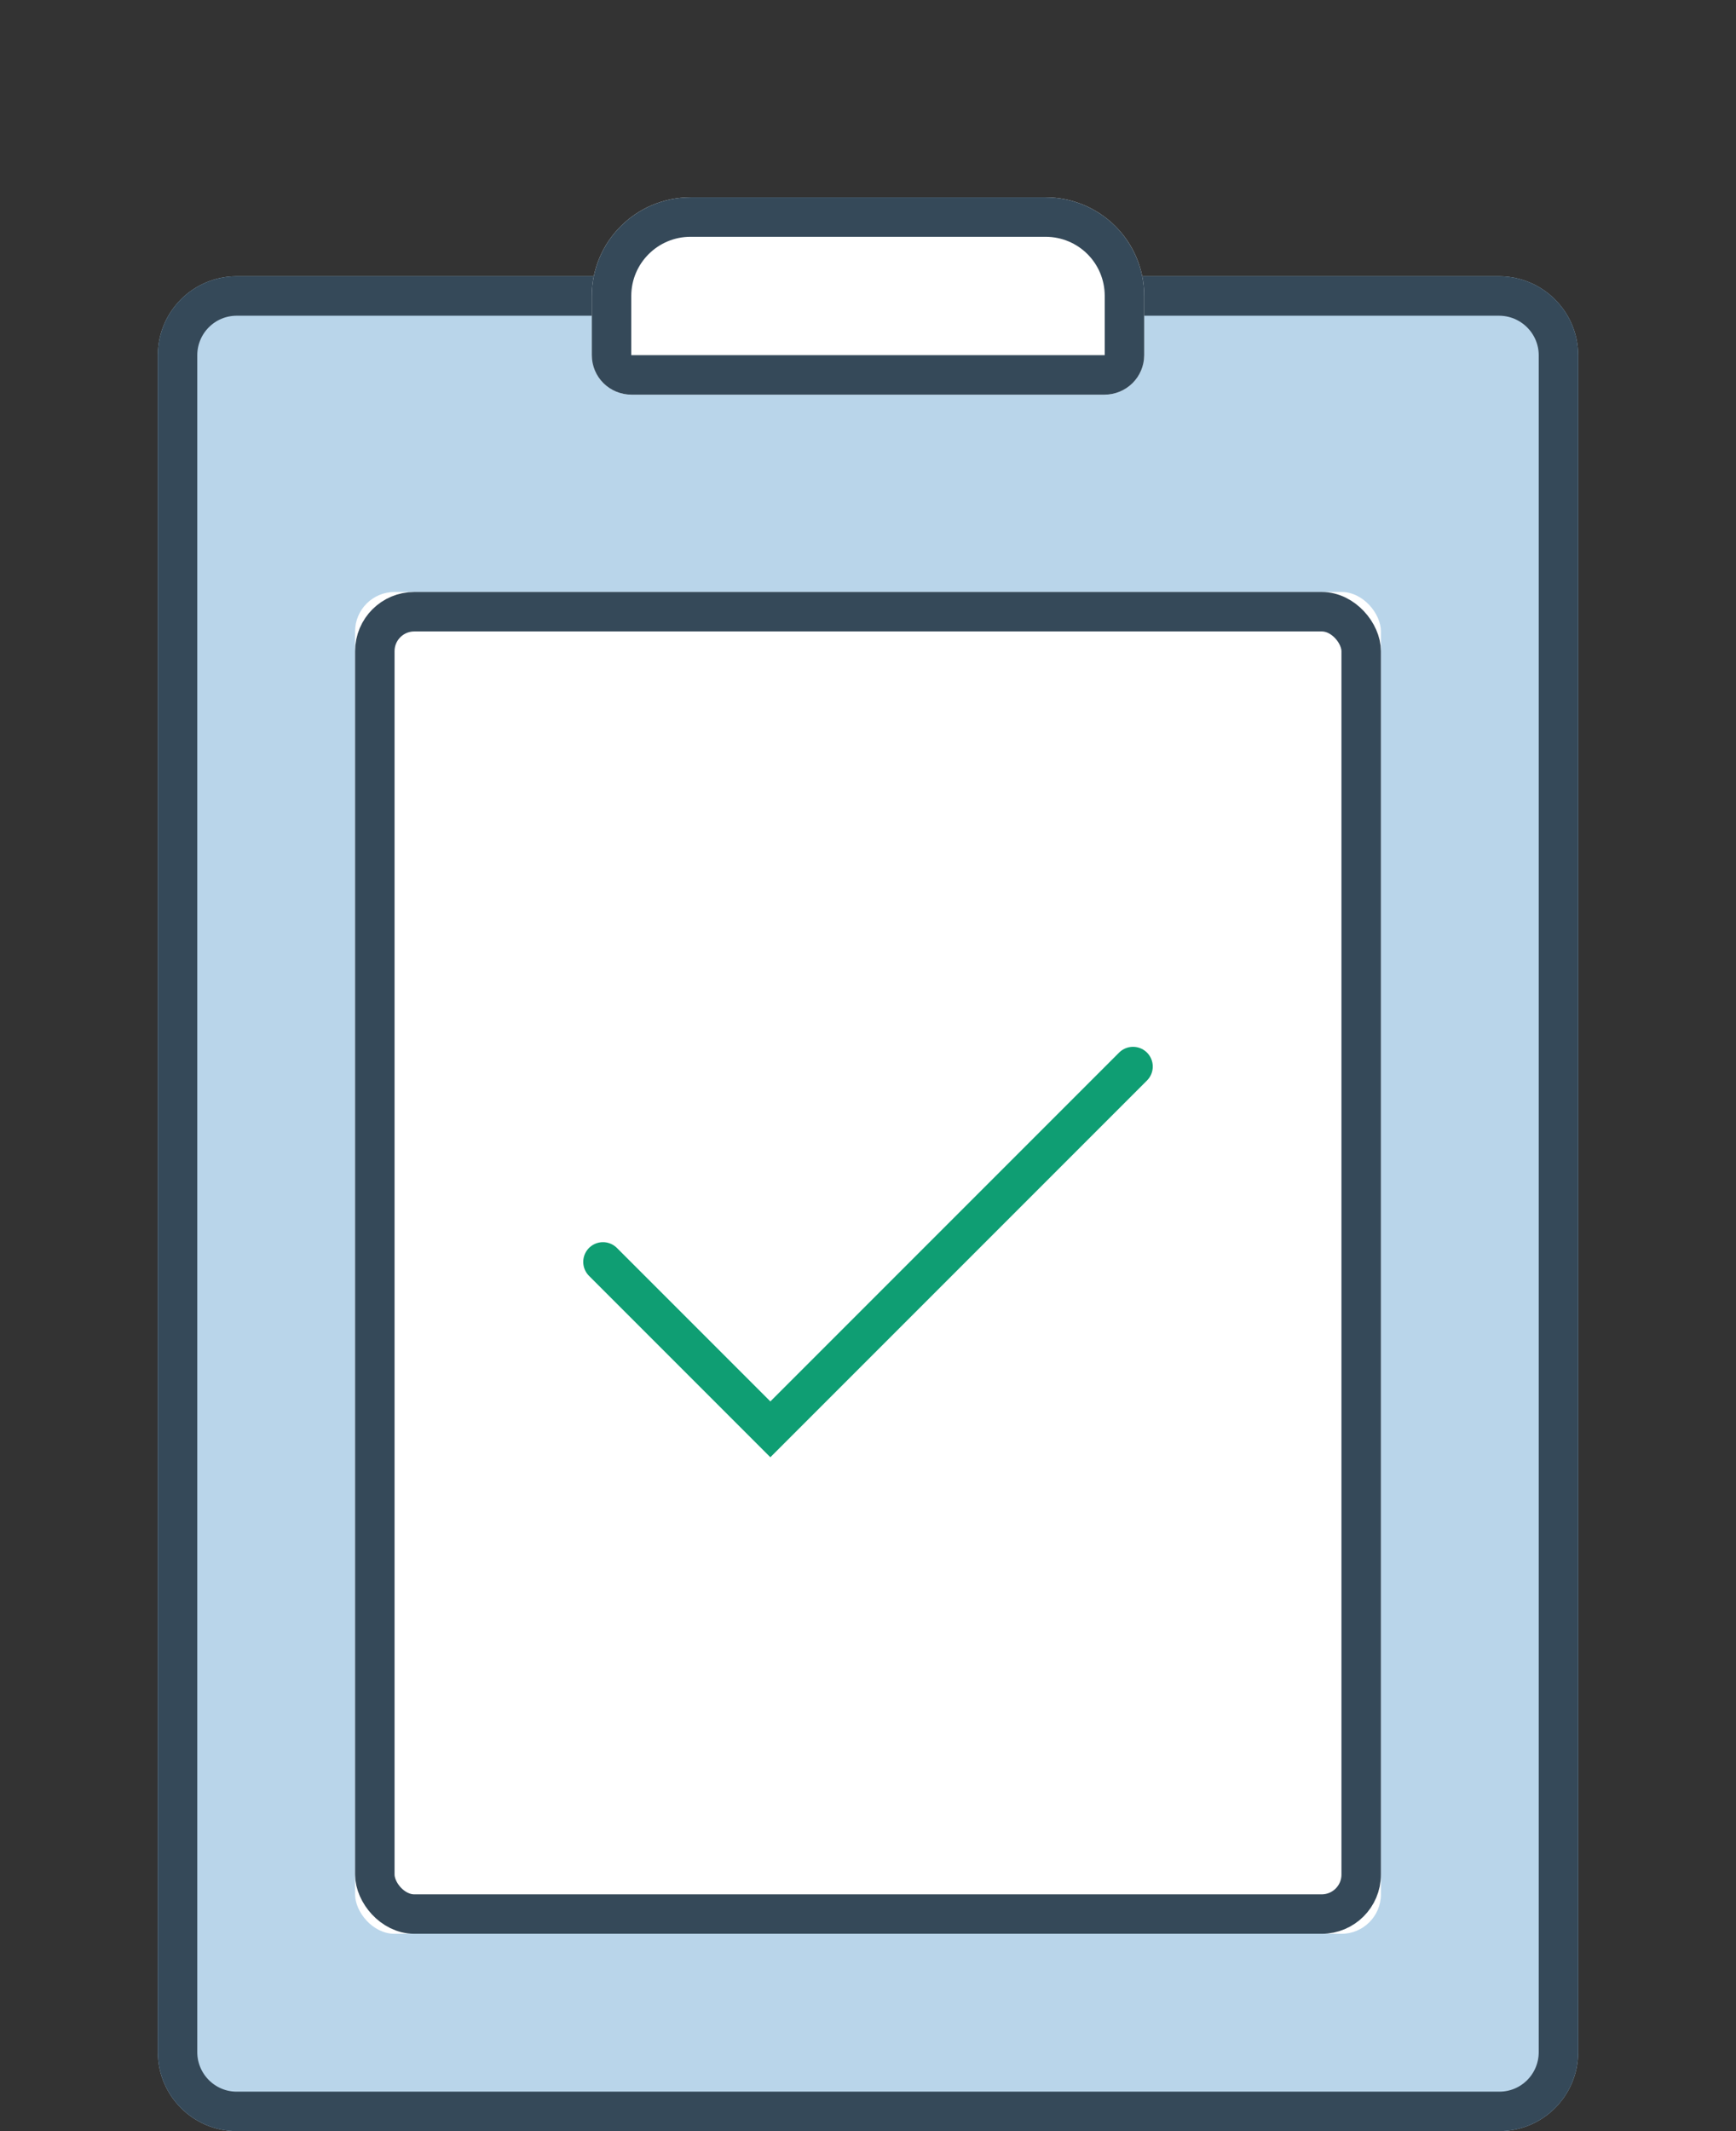 <?xml version="1.0" encoding="UTF-8"?>
<svg width="44px" height="54px" viewBox="0 0 44 54" version="1.1" xmlns="http://www.w3.org/2000/svg" xmlns:xlink="http://www.w3.org/1999/xlink">
    <rect x="0" y="0" width="44" height="54" fill="#333333" stroke="none"/>
    <!-- Generator: Sketch 48.2 (47327) - http://www.bohemiancoding.com/sketch -->
    <title>matriculam_44x54px</title>
    <desc>Created with Sketch.</desc>
    <defs>
        <path d="M23.5,2 L33.991,2 C35.101,2 36,2.897 36,4.004 L36,46.996 C36,48.103 35.11,49 34,49 L2,49 C0.895,49 0,48.103 0,46.996 L0,4.004 C0,2.897 0.893,2 2.001,2 L13.5,2" id="path-1"></path>
        <rect id="path-2" x="5" y="10" width="26" height="34" rx="1"></rect>
        <path d="M11,2.5 C11,1.119 12.122,0 13.503,0 L22.497,0 C23.879,0 25,1.11 25,2.5 L25,4 C25,4.552 24.55,5 23.993,5 L12.007,5 C11.451,5 11,4.556 11,4 L11,2.5 Z" id="path-3"></path>
    </defs>
    <g id="Page-1" stroke="none" stroke-width="1" fill="none" fill-rule="evenodd">
        <g id="matriculam_44x54px">
            <g id="matricula_icon" transform="translate(4, 5)">
                <g id="Rectangle">
                    <use fill="#B9D5EA" fill-rule="evenodd" xlink:href="#path-1"></use>
                    <path stroke="#354959" stroke-width="1" d="M33.991,2.5 L2.001,2.5 C1.17,2.5 0.5,3.172 0.5,4.004 L0.5,46.996 C0.5,47.827 1.172,48.5 2,48.5 L34,48.5 C34.832,48.5 35.5,47.829 35.5,46.996 L35.5,4.004 C35.5,3.173 34.825,2.5 33.991,2.5 Z"></path>
                </g>
                <g id="Rectangle-2">
                    <use fill="#FFFFFF" fill-rule="evenodd" xlink:href="#path-2"></use>
                    <rect stroke="#354959" stroke-width="1" x="5.5" y="10.5" width="25" height="33" rx="1"></rect>
                </g>
                <g id="Rectangle-24">
                    <use fill="#FFFFFF" fill-rule="evenodd" xlink:href="#path-3"></use>
                    <path stroke="#354959" stroke-width="1" d="M11.5,2.5 L11.5,4 C11.5,4.278 11.724,4.5 12.007,4.5 L23.993,4.5 C24.274,4.5 24.5,4.276 24.5,4 L24.5,2.5 C24.5,1.39 23.607,0.5 22.497,0.5 L13.503,0.5 C12.397,0.5 11.5,1.396 11.5,2.5 Z"></path>
                </g>
            </g>
            <polyline id="Path-3" stroke="#0F9E73" stroke-linecap="round" transform="translate(22, 29.5) rotate(-315) translate(-22, -29.5) " points="25 23 25 36 19 36"></polyline>
        </g>
    </g>
</svg>